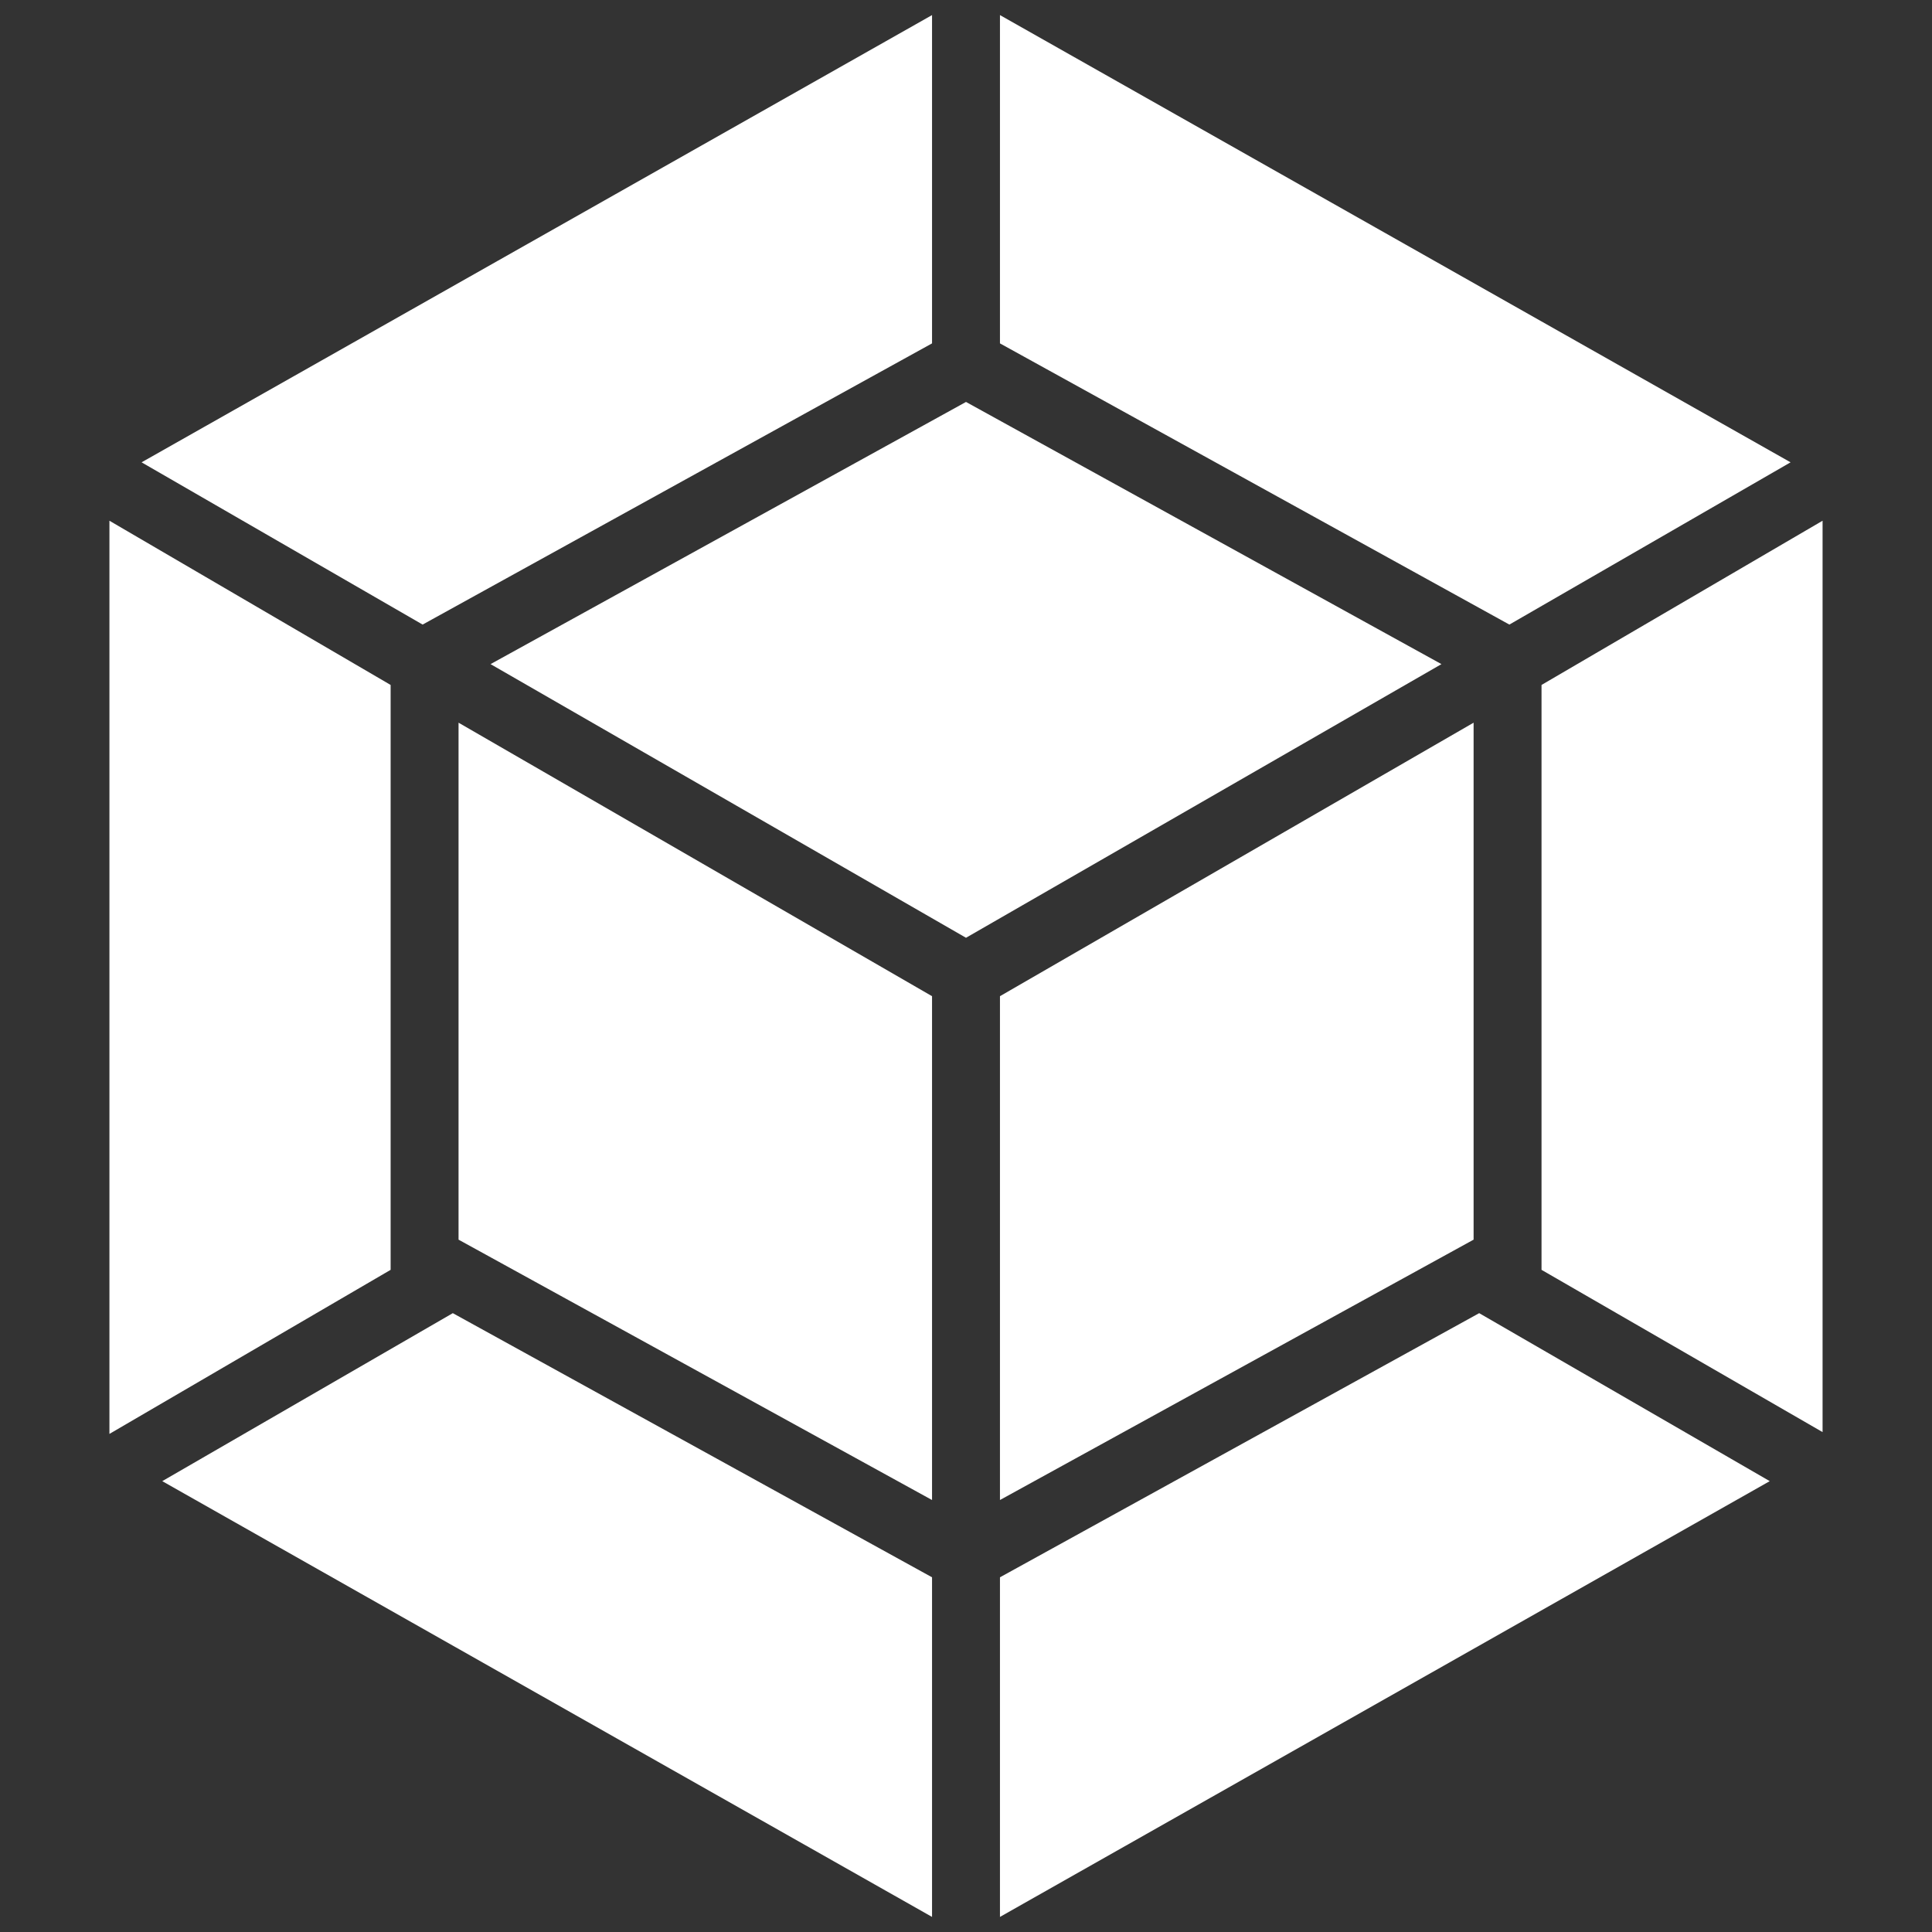 <svg xmlns="http://www.w3.org/2000/svg" xmlns:xlink="http://www.w3.org/1999/xlink" width="128" height="128"><rect width="100%" height="100%" fill="#333333" stroke="none"/><path fill="#ffffff" d="M117.25 98.13L117.25 98.13L66.25 127L66.25 104.50L98 87L117.25 98.13ZM120.75 94.88L120.75 95L120.75 34.50L102.13 45.38L102.13 84.13L120.75 94.88ZM30 87L10.75 98.13L61.75 127L61.75 104.50L30 87ZM25.88 84.13L7.25 95L7.25 34.50L25.88 45.38L25.88 84.13ZM28 41.38L9.38 30.63L61.75 1L61.75 22.75L28 41.38ZM118.63 30.63L118.63 30.63L66.25 1L66.25 22.75L100 41.38L118.63 30.63ZM61.75 66L61.75 99.38L30.38 82.13L30.38 47.88L61.75 66ZM66.25 66L66.25 99.38L97.63 82.13L97.63 47.88L66.25 66ZM64 62.13L32.50 44L64 26.63L95.50 44L64 62.13Z"/></svg>